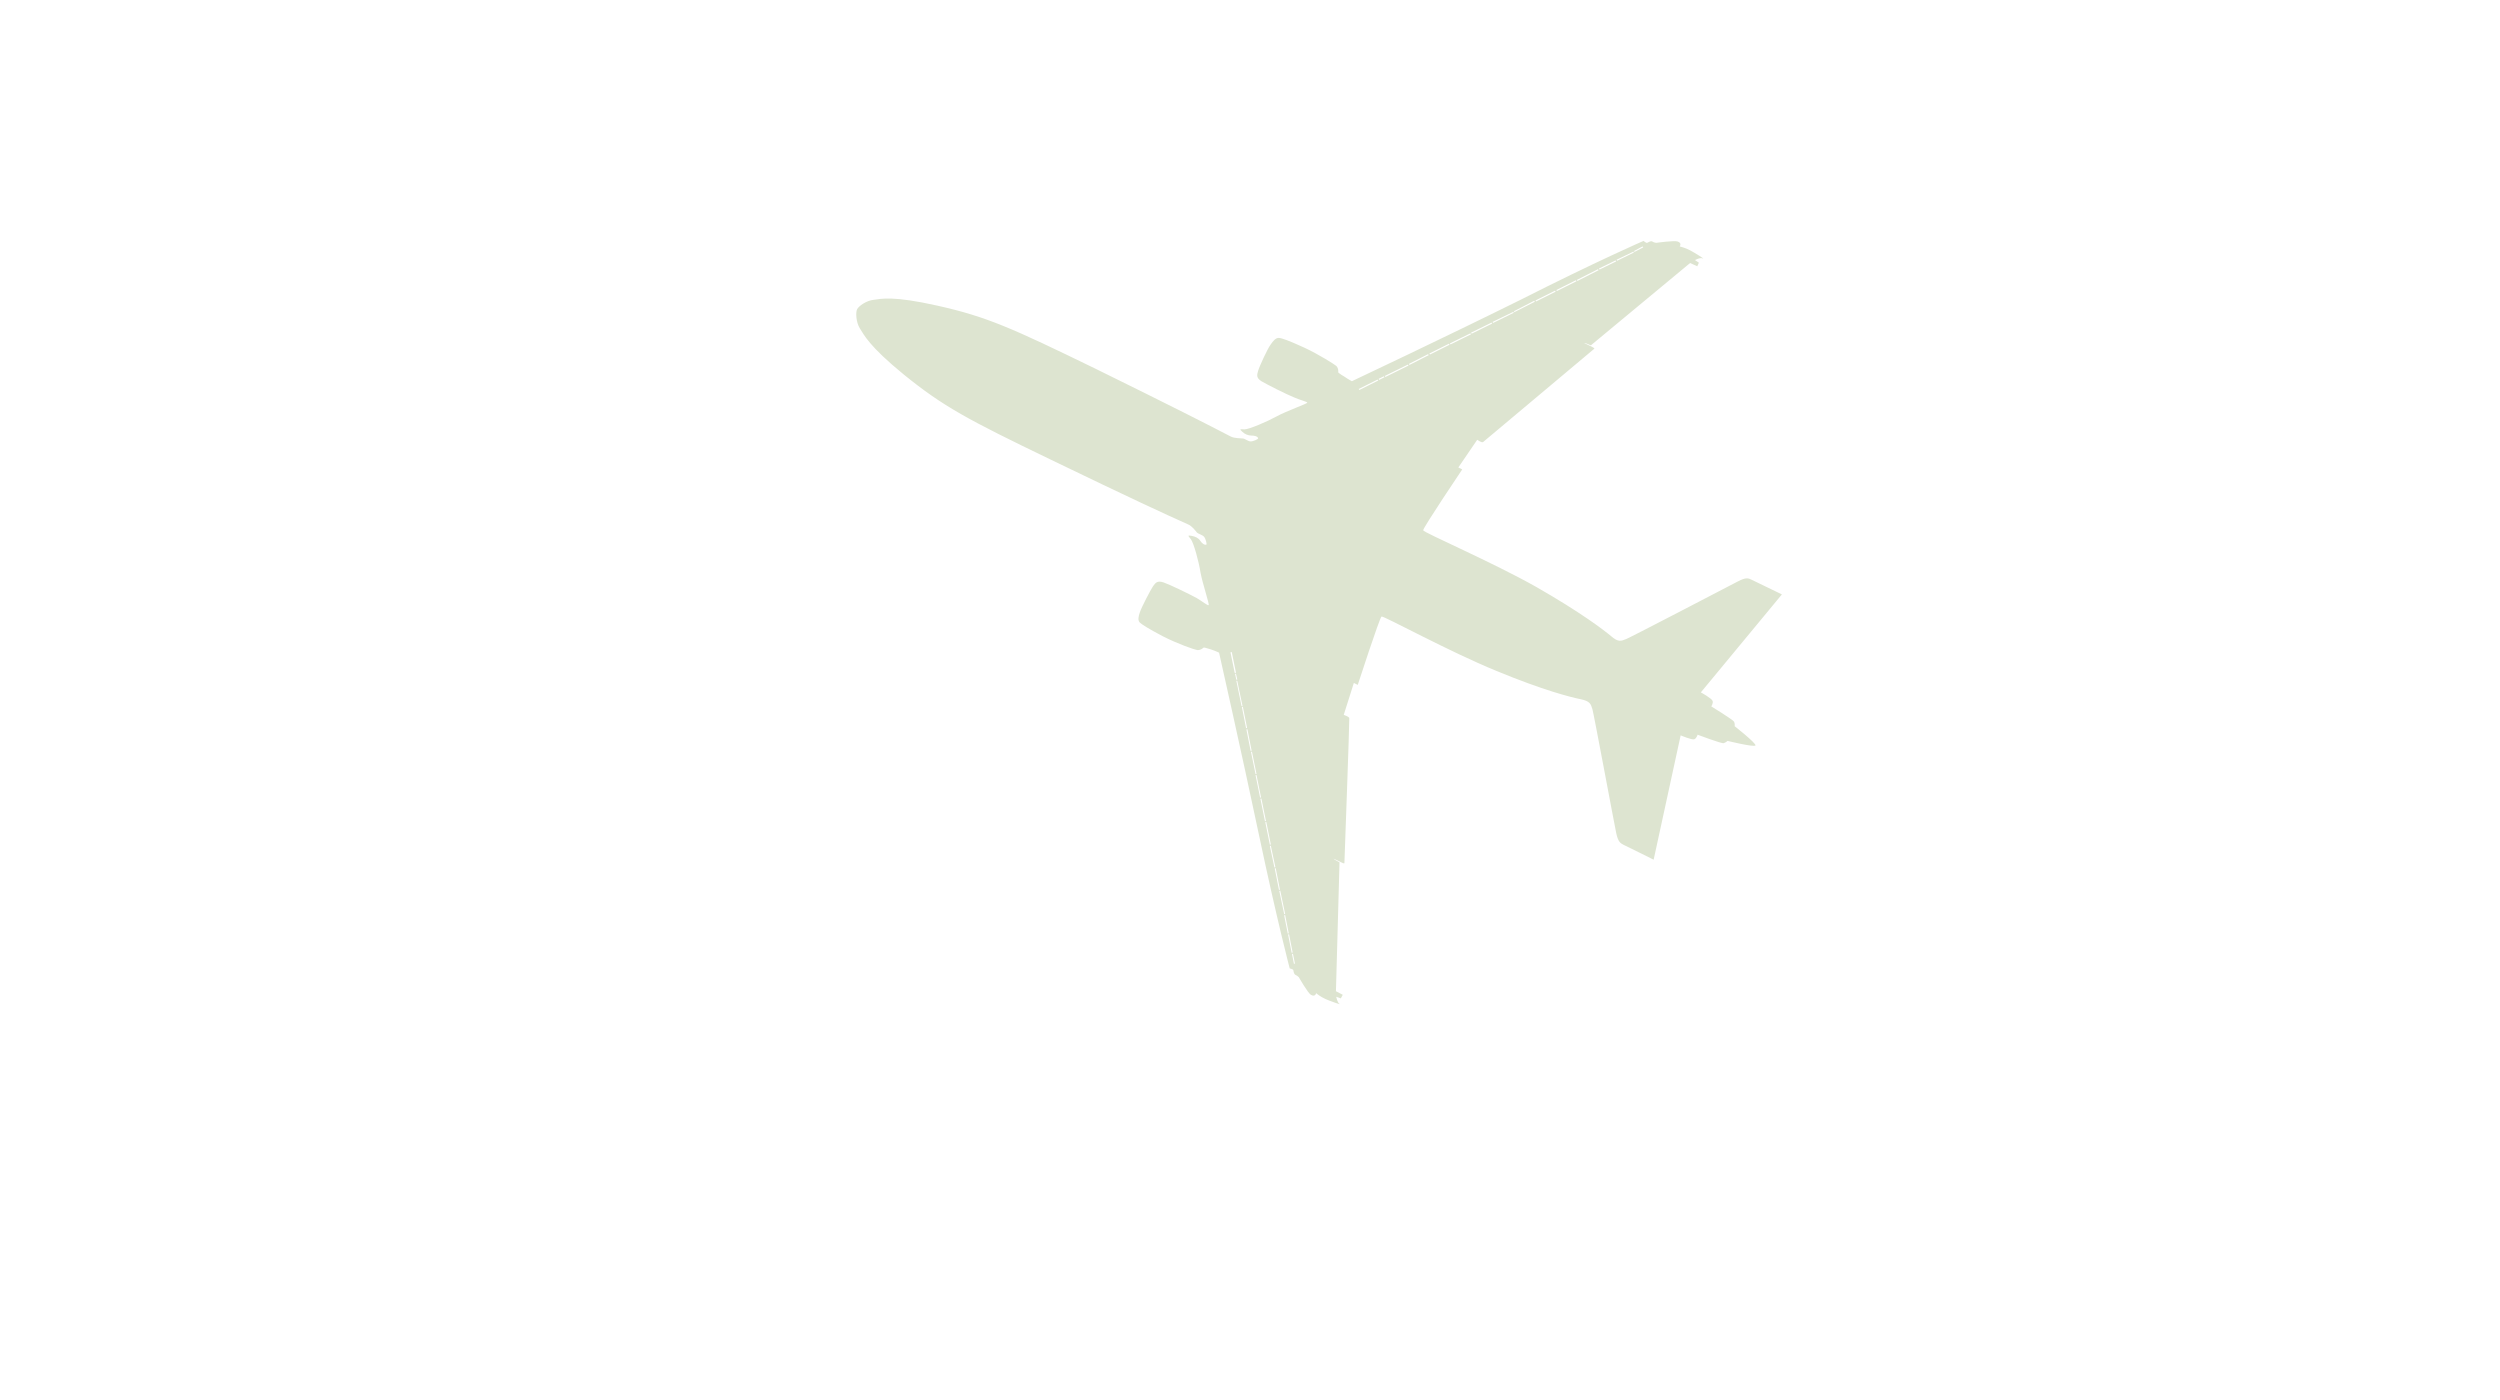 <svg version="1.1" xmlns="http://www.w3.org/2000/svg" viewBox="0 0 768 430" xml:space="preserve"><path d="M516 75.7c0 0 1.7 0.4 3.2 1.2 1.5 0.8 4.7 2.8 3.9 2.5 -0.8-0.4-2.4 0.5-2.4 0.5l1.2 0.8 -0.5 1.1 -2.2-1 -30.5 25.3c0 0-1.9-0.9-2-0.7 1.8 0.9 3.1 1.4 3.1 1.7 -0.3 0.2-33.4 28.1-34.2 28.7 -0.4 0.3-1.8-0.7-1.8-0.7l-5.8 8.5 1.2 0.6c0 0-12.1 18-12 18.7 0.1 0.7 21.3 9.8 34.9 17.5 13.6 7.8 20.4 13 22.8 15 2.2 1.9 3 1.6 4.7 0.9 1.7-0.7 31.8-16.4 34.3-17.7 2.5-1.3 3.2-1 4.2-0.5 1.2 0.6 9.3 4.5 9.3 4.5l-24.9 30.1c0 0 3.3 1.8 3.6 2.6 0.3 0.7-0.4 1.7-0.4 1.7s6.7 4.1 7 4.7c0.3 0.6 0.2 1.4 0.2 1.4s6.5 5.1 6.4 5.9c0 0 0 0 0 0 0 0 0 0 0 0 0 0 0 0 0 0 0 0 0 0 0 0 -0.5 0.6-8.6-1.4-8.6-1.4s-0.5 0.5-1.2 0.7c-0.6 0.2-8-2.6-8-2.6s-0.3 1.1-1 1.4c-0.7 0.3-4.2-1.2-4.2-1.2l-8.3 38.2c0 0-8-4-9.3-4.6 -0.9-0.5-1.6-0.8-2.2-3.6 -0.6-2.8-6.8-36.2-7.3-38 -0.5-1.7-0.8-2.5-3.6-3.1 -3-0.6-11.4-2.7-25.9-8.7 -14.5-5.9-34.7-17-35.3-16.7 -0.6 0.4-7.3 21-7.3 21l-1.2-0.6 -3.1 9.8c0 0 1.7 0.6 1.7 1 0.1 1-1.5 44.2-1.5 44.6 -0.3 0.2-1.4-0.6-3.3-1.4 0 0.2 1.8 1.1 1.8 1.1l-1.1 39.6 2.1 1.1 -0.6 1.1 -1.4-0.5c0 0 0.3 1.8 1 2.2 0.8 0.4-2.8-0.8-4.3-1.5 -1.6-0.7-2.9-1.8-2.9-1.8s-0.2 1.3-1.6 0.5c-0.9-0.5-3.7-5.4-3.7-5.4s-0.5-0.5-1-0.7c-0.5-0.2-0.6-1-0.7-1.5 -0.1-0.3-1.1-0.5-1.1-0.5s-4-15.2-9.4-40.8c-5.4-25.6-12.3-56.2-12.3-56.2s-1-0.5-2.5-1c-1.5-0.5-2.2-0.6-2.2-0.6s-0.9 0.9-2 0.8c-0.8-0.1-6-1.9-10.5-4.2 -4.4-2.3-6.6-3.7-7.2-4.3 -0.6-0.7-0.4-1.8 0.1-3.2 0.5-1.5 3.2-6.7 4-7.9 0.8-1.1 1.3-1.8 3.2-1.2 1.8 0.6 7.8 3.5 10.2 4.8 1.7 1 3.4 2.4 3.7 2.2s-1.9-6.7-2.5-10c-0.5-3.3-2.1-9.2-3-10.3 -0.9-1.1-1-1.2 0.2-1 1.2 0.2 2.2 0.7 2.7 1.5 0.5 0.8 1.3 1.4 1.9 1.2 0.2-0.1-0.2-1.8-0.7-2.4 -0.5-0.6-1.8-0.9-2.2-1.3 -0.4-0.5-1.5-2-2.7-2.5 -7.4-3.3-18.4-8.4-42.2-19.9 -25.5-12.3-33-16.3-45.1-26.1 -10.9-8.9-12.3-12.3-13.6-14.3 -1.1-1.8-1.3-4.8-0.8-5.8l0 0c0 0 0 0 0 0 0 0 0 0 0 0l0 0c0.5-1 2.9-2.7 5.1-2.9 2.3-0.3 5.8-1.3 19.6 1.8 15.2 3.4 22.9 6.9 48.4 19.3 23.8 11.7 34.6 17.2 41.7 20.9 1.2 0.6 3.1 0.5 3.7 0.6 0.6 0 1.6 0.9 2.4 0.9 0.8 0 2.4-0.7 2.3-1 -0.2-0.6-1.2-0.8-2.1-0.8s-2-0.4-2.8-1.2c-0.9-0.8-0.7-0.8 0.7-0.7 1.4 0 7-2.4 9.9-4 2.9-1.6 9.4-3.9 9.4-4.2 0-0.3-2.2-0.8-4-1.6 -2.5-1-8.4-4-10.1-5 -1.6-1-1.4-1.9-1-3.2 0.4-1.4 2.9-6.8 3.8-8 0.8-1.2 1.6-2.1 2.5-2.1s3.3 0.9 7.9 3c4.5 2.1 9.2 5.1 9.8 5.6 0.8 0.8 0.6 2 0.6 2s0.5 0.5 1.9 1.3c1.3 0.9 2.3 1.4 2.3 1.4s28.4-13.4 51.8-25C490.4 80.3 504.9 74 504.9 74s0.8 0.7 1.1 0.6c0.5-0.2 1.1-0.7 1.6-0.4 0.4 0.3 1.2 0.4 1.2 0.4s5.6-0.8 6.6-0.4C516.8 74.7 516 75.7 516 75.7zM396.9 293.1l0.6 3 0.3-0.1 -0.6-3L396.9 293.1zM395.7 287.1l1.1 5.6 0.3-0.1 -1.1-5.6L395.7 287.1zM394.5 281.2l1.1 5.6 0.3-0.1 -1.1-5.6L394.5 281.2zM393 273.7l1.5 7.1 0.3 0 -1.5-7.2L393 273.7zM391.6 266.8l1.3 6.6 0.3-0.1 -1.3-6.6L391.6 266.8zM390.1 259.9l1.4 6.6 0.3-0.1 -1.4-6.6L390.1 259.9zM388.7 252.6l1.4 6.9 0.3-0.1 -1.4-6.9L388.7 252.6zM387.2 245.4l1.4 6.9 0.3-0.1 -1.4-6.9L387.2 245.4zM385.7 238.1l1.4 6.9 0.3 0 -1.4-6.9L385.7 238.1zM384.3 231l1.4 6.8 0.3 0 -1.4-6.9L384.3 231zM382.9 224.1l1.3 6.6 0.3-0.1 -1.3-6.6L382.9 224.1zM381.5 217.2l1.3 6.5 0.3-0.1 -1.3-6.5L381.5 217.2zM379.8 209.1l1.6 7.8 0.3 0 -1.6-7.7L379.8 209.1zM379.4 207l0.4 1.8 0.3 0 -0.4-1.8L379.4 207zM378 200.4l1.3 6.3 0.4 0 -1.3-6.4L378 200.4zM417.4 119.5l0.2 0.3 5.8-2.9 -0.2-0.3L417.4 119.5zM423.5 116.4l0.2 0.3 1.6-0.8 -0.2-0.3L423.5 116.4zM425.4 115.5l0.2 0.3 7.1-3.5 -0.2-0.3L425.4 115.5zM432.8 111.8l0.2 0.3 5.9-3 -0.2-0.3L432.8 111.8zM439.1 108.6l0.2 0.3 6-3 -0.2-0.3L439.1 108.6zM445.4 105.5l0.2 0.3 6.3-3.1 -0.2-0.3L445.4 105.5zM451.9 102.2l0.2 0.3 6.3-3.1 -0.2-0.3L451.9 102.2zM458.5 98.9l0.2 0.3 6.3-3.1 -0.1-0.3L458.5 98.9zM465.1 95.6l0.1 0.3 6.3-3.2 -0.2-0.3L465.1 95.6zM471.7 92.3l0.2 0.3 6-3 -0.2-0.3L471.7 92.3zM478.1 89.1l0.2 0.3 6-3 -0.2-0.3L478.1 89.1zM484.4 86l0.2 0.3 6.5-3.3 -0.2-0.3L484.4 86zM491.2 82.5l0.2 0.3 5.1-2.5 -0.2-0.3L491.2 82.5zM496.6 79.8l0.2 0.3 5.1-2.5 -0.1-0.3L496.6 79.8zM502 77.1l0.1 0.3 2.7-1.4 -0.2-0.3L502 77.1z" fill="#DDE4D0"/></svg>